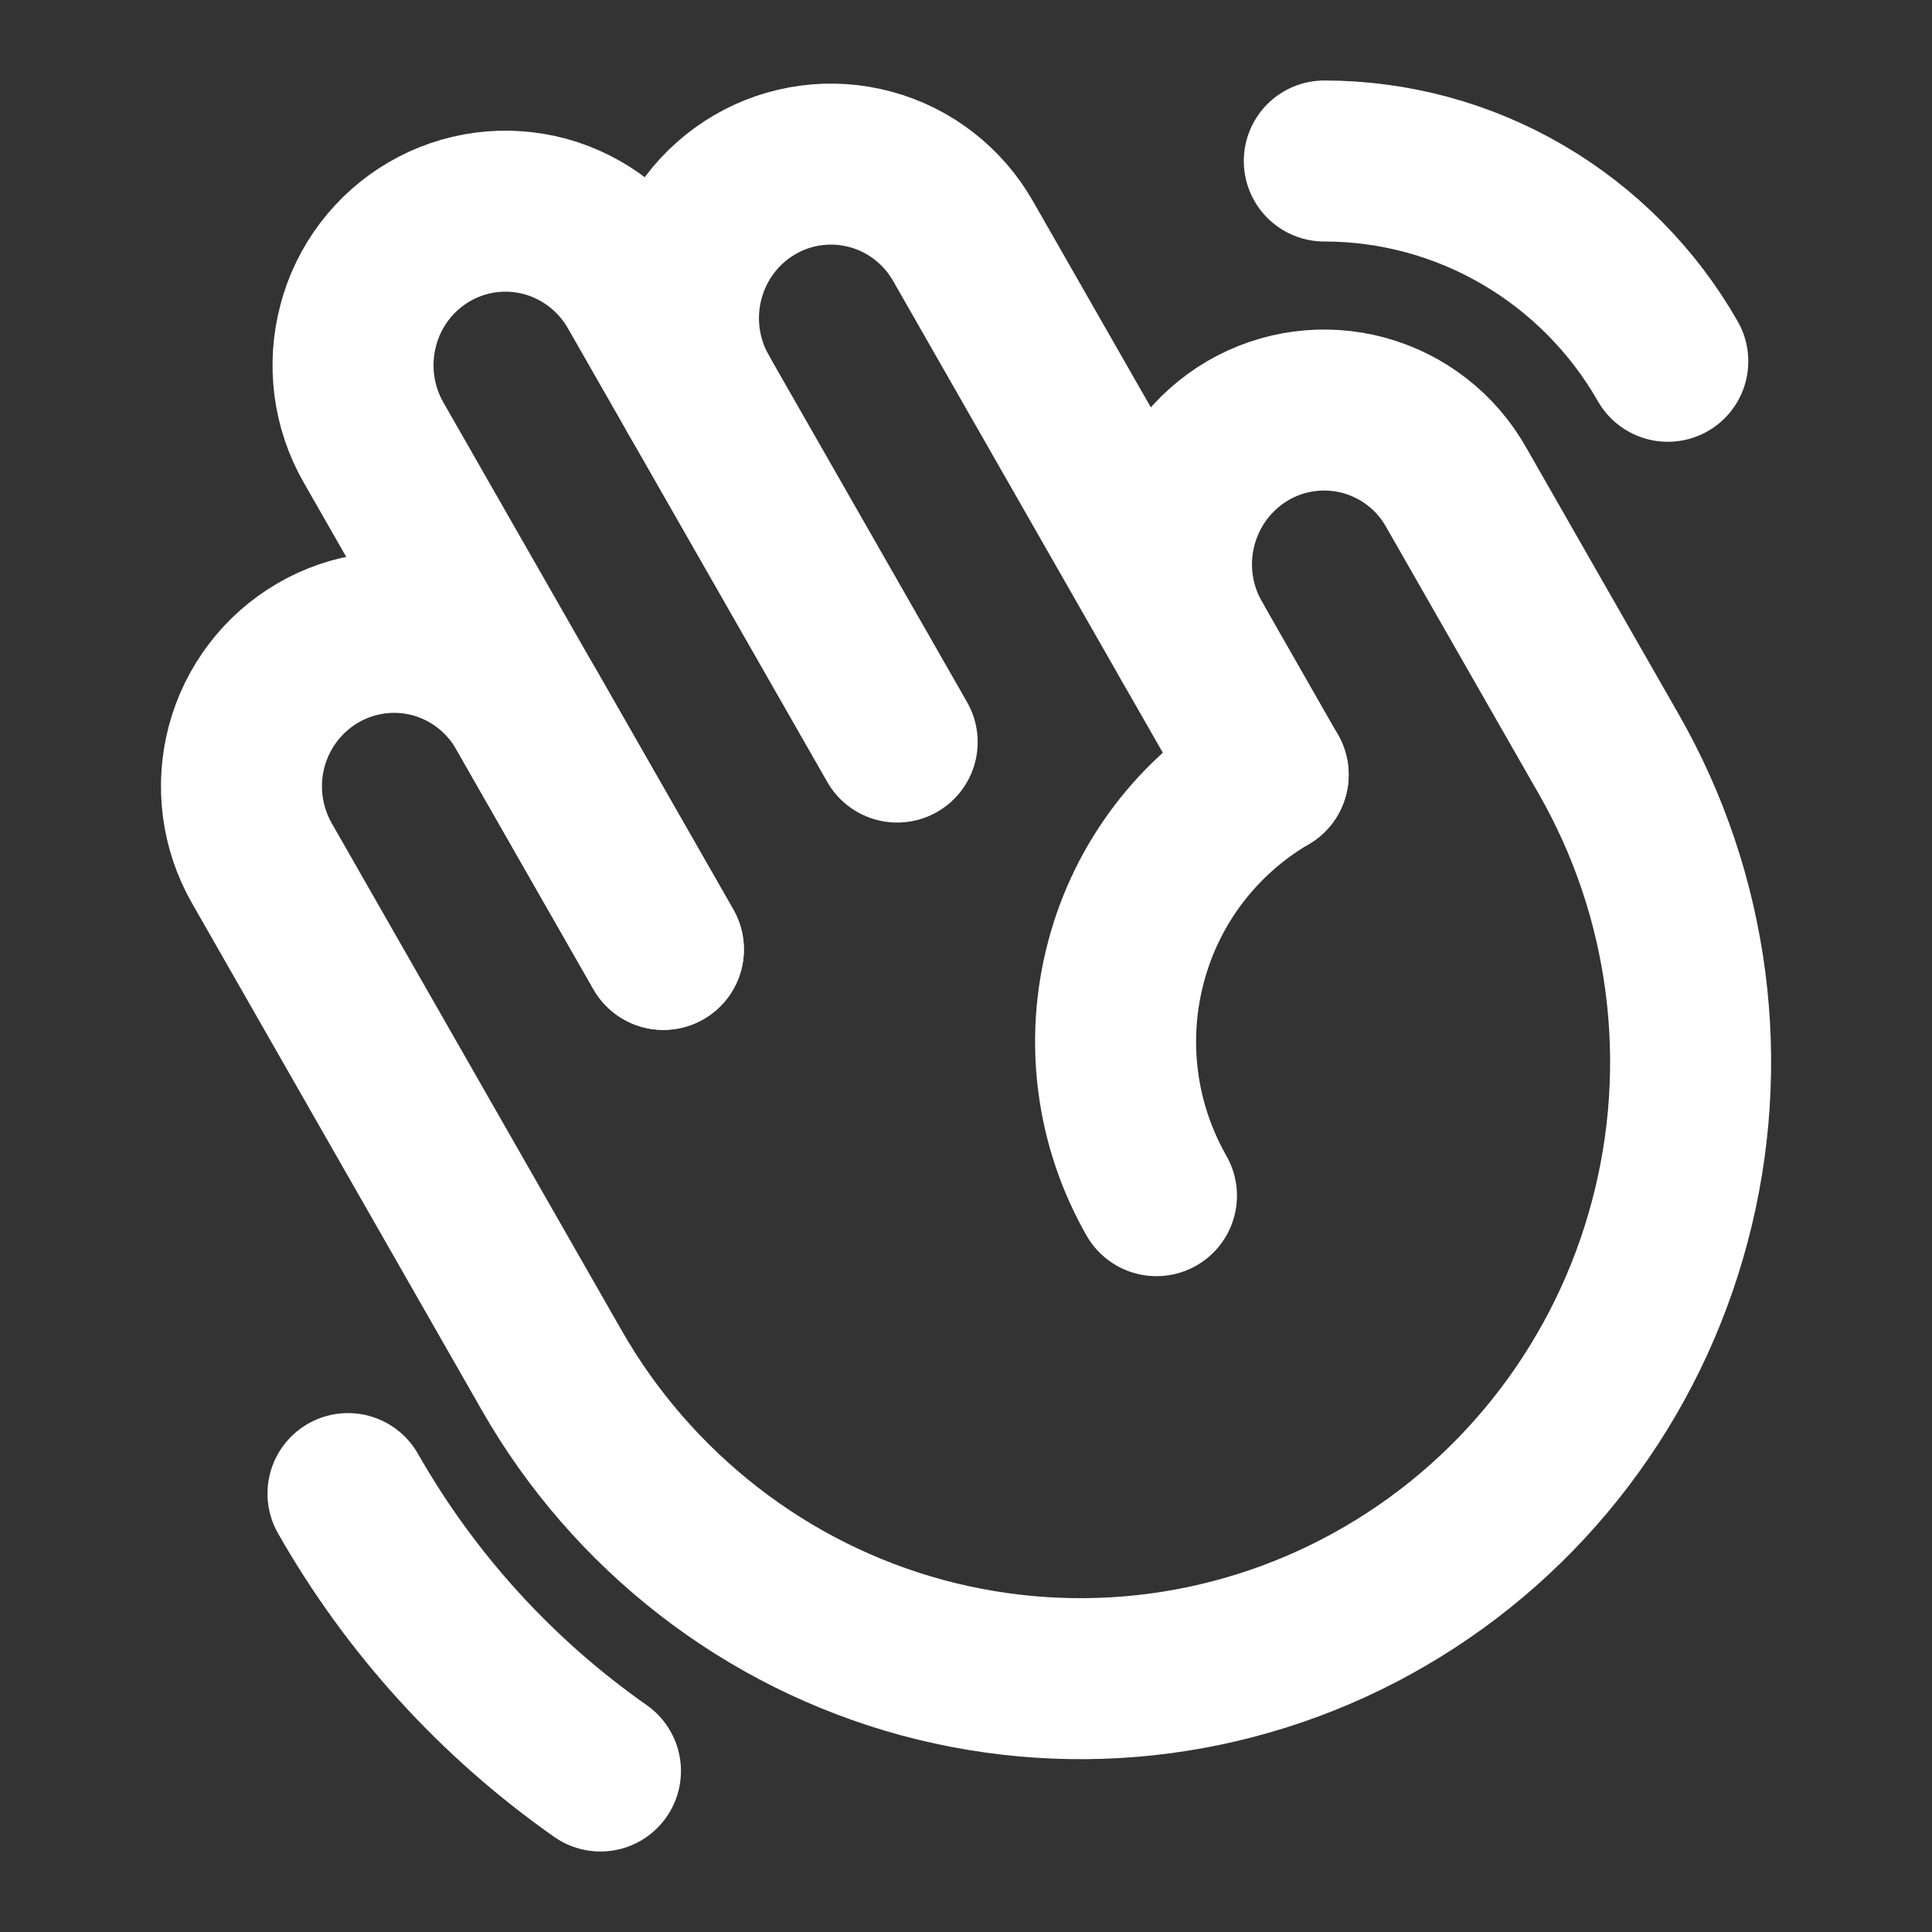 <svg width="24" height="24" viewBox="0 0 24 24" fill="none" xmlns="http://www.w3.org/2000/svg">
<rect x="0" y="0" width="24" height="24" fill="#333333" stroke="none"/>
<path d="M14.806 7.966C14.555 7.526 14.487 7.006 14.617 6.516C14.746 6.027 15.063 5.608 15.499 5.351C15.715 5.225 15.953 5.143 16.201 5.11C16.448 5.077 16.7 5.094 16.941 5.159C17.182 5.225 17.408 5.337 17.605 5.491C17.802 5.644 17.966 5.835 18.089 6.053L19.984 9.367C20.992 11.128 21.264 13.216 20.742 15.177C20.485 16.147 20.041 17.058 19.434 17.857C18.829 18.654 18.074 19.323 17.21 19.827C16.35 20.33 15.398 20.656 14.41 20.788C13.423 20.919 12.419 20.852 11.457 20.592C10.494 20.331 9.592 19.881 8.804 19.269C8.013 18.655 7.35 17.892 6.854 17.023L3.254 10.725C3.002 10.285 2.934 9.763 3.064 9.273C3.195 8.783 3.513 8.365 3.948 8.112C4.163 7.986 4.401 7.905 4.647 7.872C4.894 7.839 5.145 7.855 5.385 7.92C5.87 8.051 6.284 8.372 6.535 8.81L8.241 11.794" stroke="white" stroke-width="2" stroke-linecap="round" stroke-linejoin="round"/>
<path d="M8.681 4.908C8.43 4.467 8.363 3.946 8.493 3.456C8.623 2.966 8.94 2.549 9.375 2.295C9.59 2.169 9.828 2.088 10.075 2.055C10.322 2.022 10.573 2.039 10.813 2.104C11.298 2.234 11.712 2.555 11.963 2.994L15.753 9.624L14.806 7.966" stroke="white" stroke-width="2" stroke-linecap="round" stroke-linejoin="round"/>
<path d="M8.681 4.908L11.145 9.218L7.923 3.582C7.673 3.144 7.259 2.823 6.773 2.689C6.532 2.624 6.281 2.607 6.034 2.639C5.787 2.672 5.548 2.753 5.333 2.879C5.116 3.005 4.927 3.173 4.775 3.373C4.624 3.573 4.513 3.8 4.45 4.043C4.32 4.534 4.388 5.056 4.64 5.496L8.241 11.794" stroke="white" stroke-width="2" stroke-linecap="round" stroke-linejoin="round"/>
<path d="M15.754 9.624C14.881 10.135 14.246 10.97 13.988 11.948C13.727 12.928 13.863 13.972 14.366 14.853" stroke="white" stroke-width="2" stroke-linecap="round" stroke-linejoin="round"/>
<path d="M16.451 2C17.316 2 18.166 2.23 18.915 2.667C19.665 3.105 20.287 3.733 20.718 4.488" stroke="white" stroke-width="2" stroke-linecap="round" stroke-linejoin="round"/>
<path d="M7.459 22C6.172 21.097 5.101 19.921 4.323 18.554" stroke="white" stroke-width="2" stroke-linecap="round" stroke-linejoin="round"/>
</svg>
